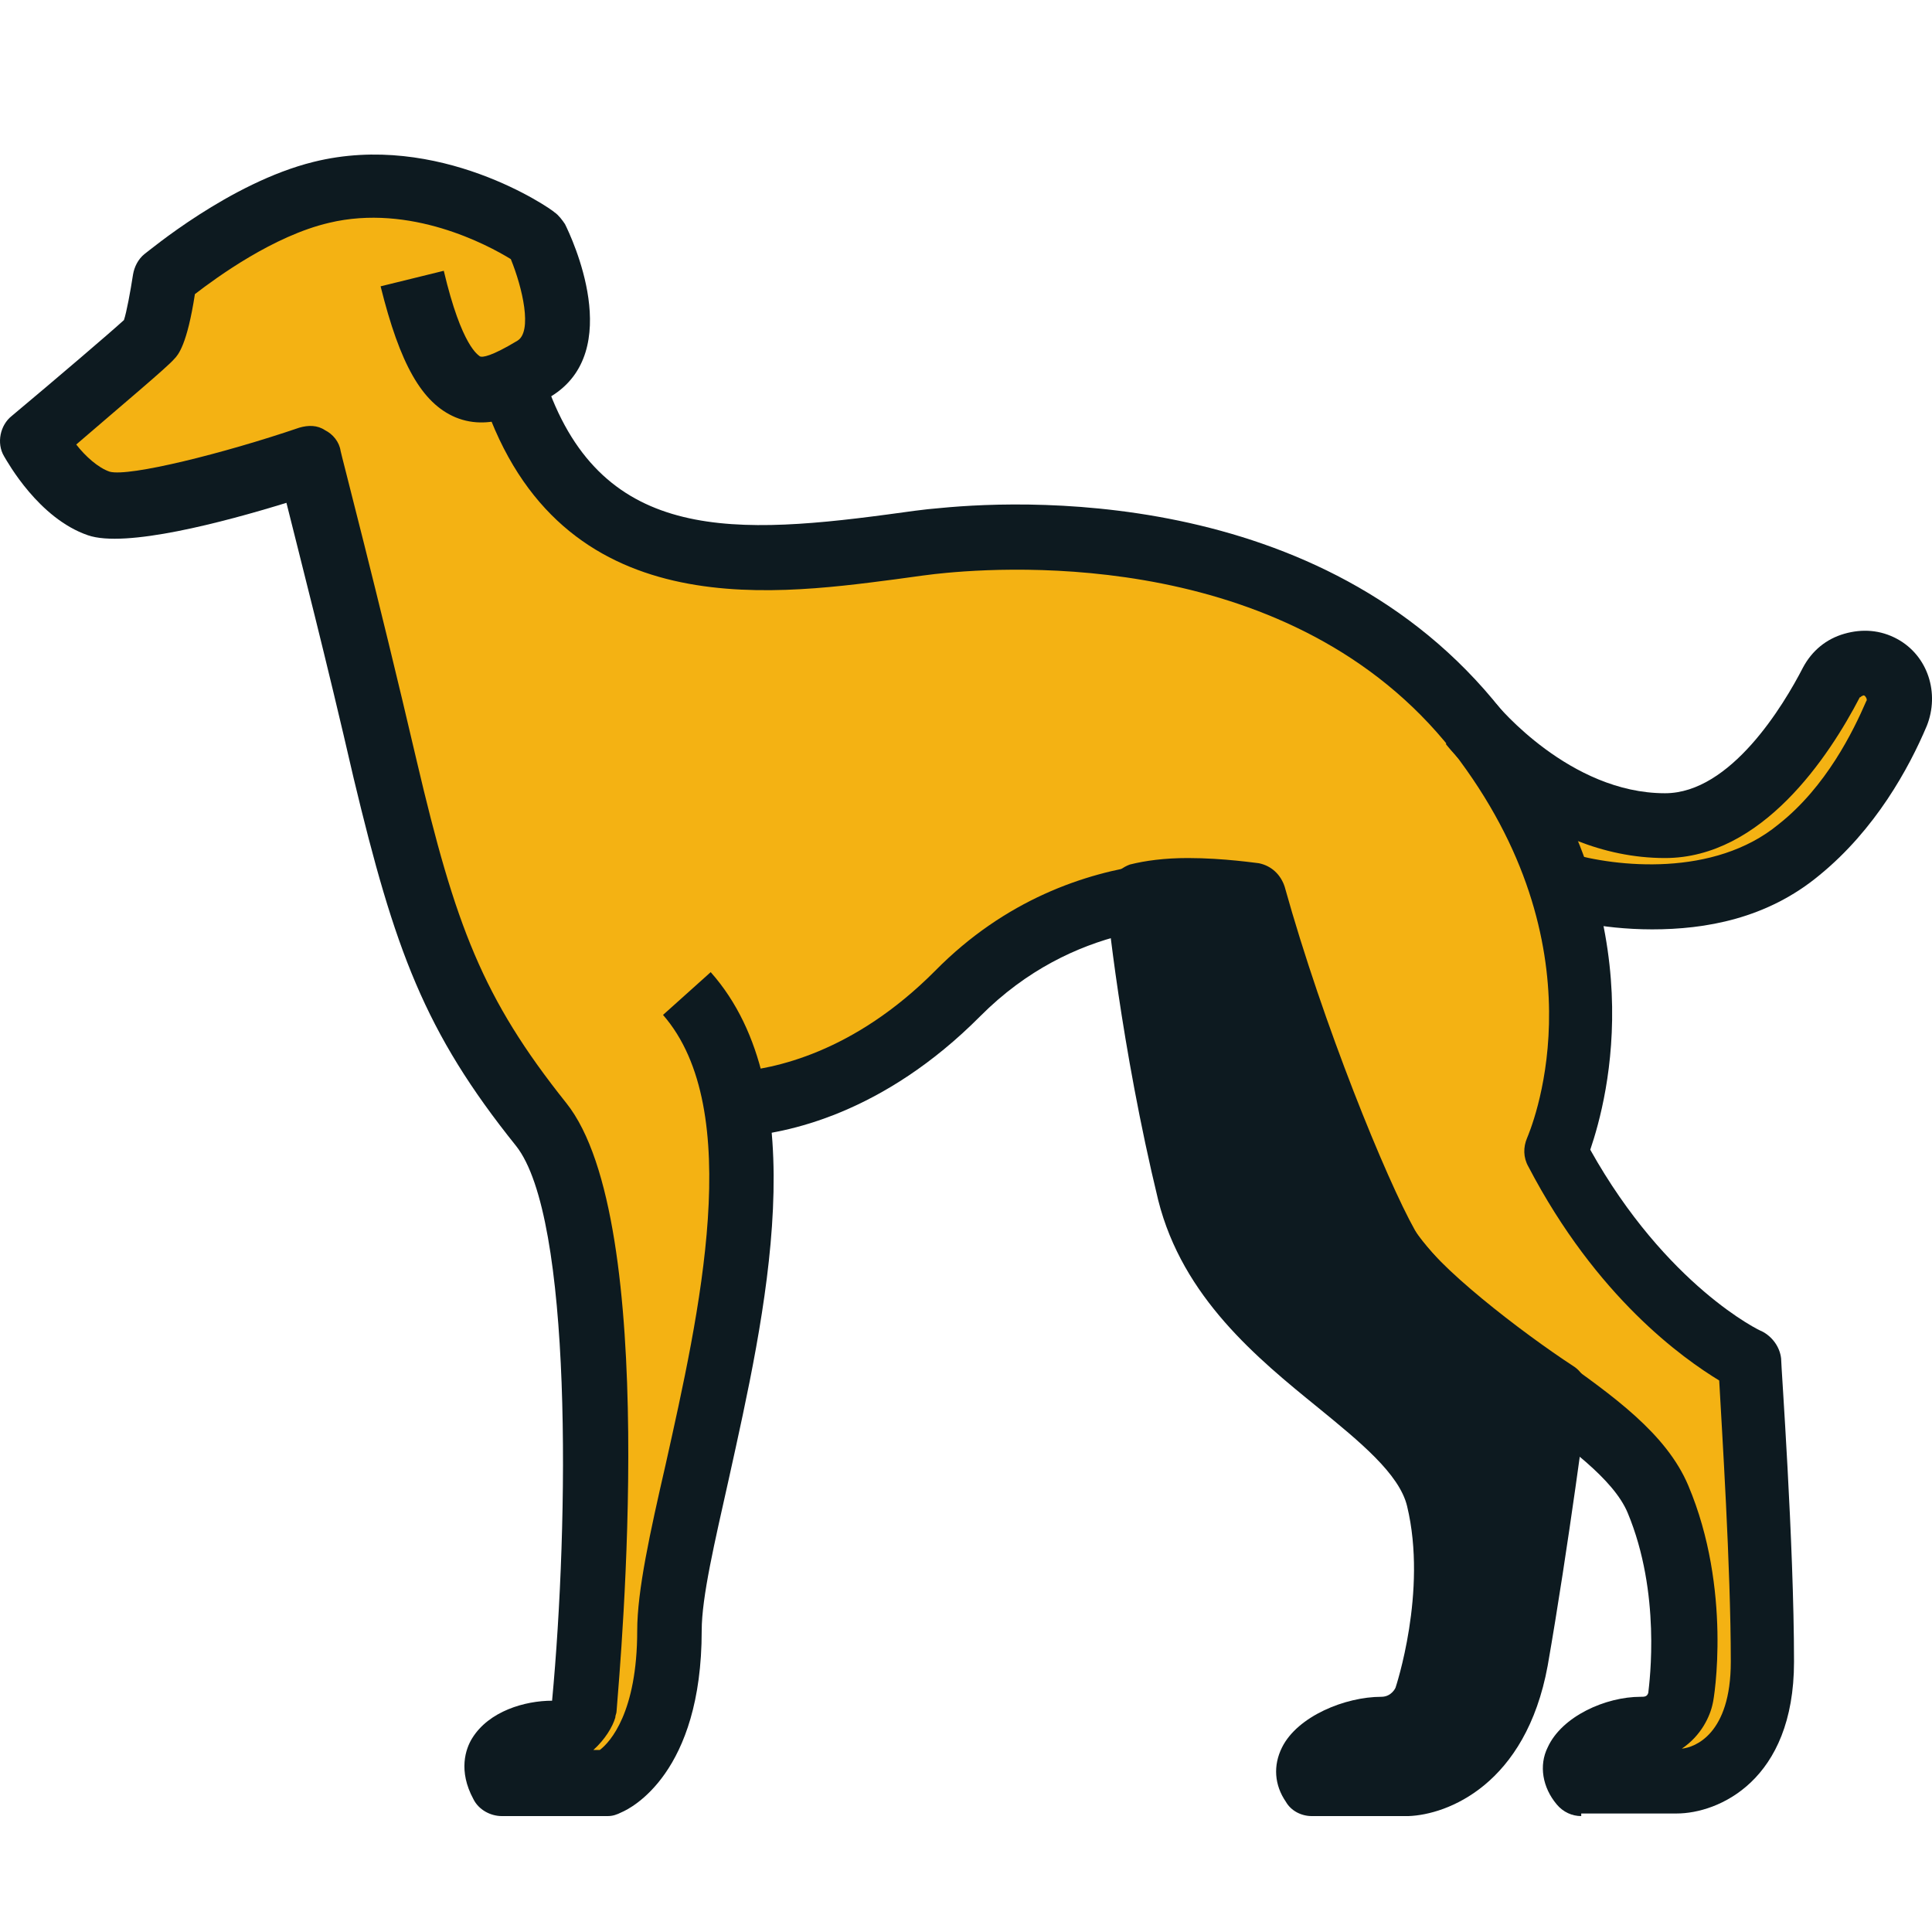 <svg width="50" height="50" viewBox="0 0 50 50" fill="none" xmlns="http://www.w3.org/2000/svg">
<path d="M48.698 17.308C48.23 17.039 47.663 17.241 47.429 17.71C46.728 19.052 45.227 21.401 43.124 21.401C40.187 21.401 38.118 18.784 38.118 18.784V18.817C34.18 13.986 27.705 13.751 24.434 14.053C21.03 14.389 15.123 16.066 13.254 9.893C13.421 9.792 13.621 9.692 13.821 9.557C15.156 8.752 13.888 6.169 13.888 6.169C13.888 6.169 11.218 4.257 8.314 4.995C6.278 5.498 4.276 7.209 4.276 7.209C4.276 7.209 4.076 8.585 3.909 8.786C3.742 8.987 0.872 11.403 0.872 11.403C0.872 11.403 1.572 12.678 2.574 13.047C3.575 13.416 8.014 11.906 8.014 11.906C8.014 11.906 8.948 15.563 9.983 19.925C10.984 24.253 11.718 26.266 14.021 29.117C16.324 31.969 15.123 44.249 15.123 44.249C15.123 44.249 14.922 44.852 14.322 44.852C13.721 44.852 12.519 45.188 13.02 46.161H15.757C15.757 46.161 17.325 45.49 17.325 42.236C17.325 39.652 19.828 33.11 19.027 28.614C20.262 28.547 22.498 28.044 24.768 25.729C28.139 22.307 32.411 23.246 32.411 23.246C32.411 23.246 33.412 26.937 35.081 30.929C36.749 34.922 41.856 36.331 42.89 38.813C43.925 41.296 43.491 43.98 43.491 43.98C43.491 43.98 43.358 44.752 42.456 44.752C41.589 44.752 40.321 45.456 40.921 46.127H43.424C43.424 46.127 45.627 46.127 45.627 43.041C45.627 39.954 45.293 35.257 45.293 35.257C45.293 35.257 42.456 33.949 40.287 29.855C40.287 29.855 41.656 26.869 40.387 22.911C41.622 23.28 44.559 23.682 46.595 22.038C47.93 20.965 48.731 19.421 49.098 18.515C49.298 18.046 49.131 17.543 48.698 17.308Z" fill="#F4B213"/>
<path d="M15.724 47H12.987C12.687 47 12.386 46.832 12.253 46.564C11.852 45.826 12.052 45.255 12.219 44.987C12.653 44.282 13.588 44.014 14.288 44.014C14.722 39.384 14.822 31.5 13.354 29.654C10.984 26.702 10.217 24.588 9.149 20.126C8.448 17.073 7.747 14.355 7.413 13.013C5.778 13.517 3.241 14.188 2.274 13.852C1.005 13.416 0.204 11.973 0.104 11.806C-0.096 11.47 0.004 11 0.304 10.765C1.506 9.759 2.841 8.618 3.208 8.283C3.275 8.082 3.375 7.545 3.442 7.109C3.475 6.907 3.575 6.706 3.742 6.572C3.842 6.505 5.945 4.726 8.114 4.19C11.351 3.384 14.255 5.397 14.355 5.498C14.455 5.565 14.555 5.699 14.622 5.8C14.789 6.136 16.191 9.088 14.255 10.262C13.688 10.598 12.753 11.202 11.785 10.799C10.918 10.43 10.35 9.424 9.85 7.41L11.485 7.008C11.952 8.987 12.386 9.189 12.419 9.222C12.486 9.256 12.72 9.222 13.387 8.82C13.788 8.585 13.521 7.444 13.22 6.706C12.62 6.337 10.617 5.263 8.515 5.767C7.08 6.102 5.611 7.176 5.044 7.612C4.843 8.92 4.61 9.189 4.51 9.289C4.343 9.491 3.141 10.497 1.973 11.504C2.207 11.806 2.541 12.108 2.841 12.208C3.342 12.342 5.778 11.739 7.747 11.068C7.981 11 8.214 11 8.414 11.135C8.615 11.235 8.782 11.437 8.815 11.671C8.815 11.705 9.783 15.396 10.784 19.69C11.785 23.951 12.486 25.83 14.656 28.547C17.092 31.6 16.057 42.974 15.957 44.282C15.957 44.349 15.924 44.383 15.924 44.45C15.857 44.685 15.657 45.02 15.356 45.289H15.523C15.79 45.088 16.491 44.316 16.491 42.202C16.491 41.162 16.825 39.653 17.225 37.908C18.093 34.016 19.295 28.715 17.159 26.266L18.393 25.159C21.13 28.245 19.795 34.05 18.861 38.277C18.494 39.921 18.16 41.33 18.16 42.202C18.16 45.893 16.324 46.799 16.091 46.899C15.957 46.966 15.857 47 15.724 47Z" fill="#0D1A20"/>
<path d="M40.922 47C40.688 47 40.455 46.899 40.288 46.698C39.921 46.262 39.821 45.691 40.054 45.222C40.421 44.416 41.556 43.913 42.457 43.913C42.557 43.913 42.624 43.913 42.657 43.813C42.691 43.511 42.991 41.229 42.123 39.149C41.756 38.277 40.555 37.404 39.287 36.499C37.418 35.19 35.315 33.68 34.314 31.231C32.979 28.078 32.111 25.159 31.777 23.984C30.642 23.884 27.772 23.884 25.369 26.299C22.866 28.816 20.363 29.352 19.095 29.419L18.995 27.742C20.029 27.675 22.099 27.239 24.201 25.125C27.839 21.434 32.445 22.374 32.612 22.407C32.912 22.474 33.146 22.709 33.246 23.011C33.246 23.045 34.247 26.702 35.882 30.56C36.717 32.573 38.619 33.915 40.288 35.09C41.756 36.13 43.125 37.102 43.692 38.444C44.827 41.129 44.359 43.98 44.326 44.081C44.259 44.416 44.026 44.92 43.525 45.255C43.859 45.222 44.793 44.886 44.793 43.007C44.793 40.558 44.56 36.968 44.493 35.727C43.559 35.157 41.322 33.58 39.554 30.191C39.42 29.956 39.42 29.688 39.52 29.453C39.587 29.285 41.489 24.924 37.952 19.925C34.047 14.355 26.671 14.624 24.502 14.825C24.101 14.859 23.667 14.926 23.167 14.993C19.829 15.429 14.289 16.167 12.42 10.061L14.022 9.558C15.357 13.953 18.694 13.886 22.966 13.315C23.467 13.248 23.901 13.181 24.335 13.148C26.738 12.913 34.848 12.644 39.287 18.952C42.791 23.917 41.623 28.379 41.156 29.755C43.125 33.278 45.561 34.452 45.594 34.452C45.861 34.586 46.062 34.855 46.095 35.157C46.095 35.358 46.429 39.921 46.429 43.007C46.429 46.094 44.46 46.933 43.392 46.933H40.922V47Z" fill="#0D1A20"/>
<path d="M42.757 24.052C41.389 24.052 40.355 23.75 40.121 23.682L40.588 22.072C41.823 22.441 44.359 22.709 46.028 21.334C47.263 20.361 47.964 18.918 48.298 18.147C48.331 18.113 48.298 18.046 48.264 18.012C48.264 18.012 48.231 17.979 48.197 18.012C48.164 18.012 48.164 18.046 48.131 18.046C47.33 19.589 45.594 22.206 43.091 22.206C39.787 22.206 37.518 19.388 37.417 19.254L38.719 18.214C38.752 18.247 40.621 20.529 43.091 20.529C44.793 20.529 46.162 18.247 46.662 17.274C46.896 16.838 47.263 16.536 47.73 16.402C48.197 16.268 48.665 16.301 49.099 16.536C49.9 16.972 50.2 17.945 49.866 18.784C49.399 19.891 48.531 21.468 47.096 22.642C45.728 23.783 44.126 24.052 42.757 24.052Z" fill="#0D1A20"/>
<path d="M36.45 47H33.947C33.68 47 33.413 46.866 33.279 46.631C32.979 46.195 32.945 45.691 33.179 45.222C33.58 44.416 34.814 43.913 35.749 43.913C36.016 43.913 36.116 43.678 36.116 43.678C36.116 43.678 36.95 41.196 36.416 38.981C36.216 38.142 35.181 37.304 34.114 36.431C32.545 35.157 30.609 33.58 29.975 31.063C29.007 27.071 28.64 23.414 28.64 23.28C28.607 22.877 28.874 22.508 29.241 22.374C29.641 22.273 30.142 22.206 30.743 22.206C31.677 22.206 32.545 22.34 32.578 22.34C32.912 22.407 33.146 22.642 33.246 22.944C34.247 26.534 35.882 30.527 36.617 31.835C37.117 32.741 39.387 34.486 40.722 35.358C40.989 35.526 41.122 35.861 41.089 36.163C41.089 36.197 40.588 40.055 40.054 43.108C39.487 46.195 37.451 46.966 36.45 47ZM30.342 23.951C30.509 25.226 30.876 27.91 31.544 30.694C32.011 32.64 33.58 33.915 35.115 35.157C36.416 36.23 37.651 37.237 37.985 38.612C38.652 41.33 37.685 44.148 37.651 44.249C37.551 44.517 37.351 44.819 37.05 45.087C37.518 44.819 38.118 44.249 38.352 42.873C38.753 40.491 39.153 37.639 39.32 36.498C38.285 35.76 35.849 33.982 35.148 32.707C34.314 31.231 32.779 27.406 31.777 23.984C31.377 23.984 30.809 23.951 30.342 23.951Z" fill="#0D1A20"/>
<path d="M29.441 23.247C29.441 23.247 29.775 26.937 30.776 30.93C31.744 34.922 36.617 36.331 37.217 38.814C37.818 41.297 36.883 43.981 36.883 43.981C36.883 43.981 36.617 44.752 35.715 44.752C34.848 44.752 33.446 45.457 33.947 46.128H36.45C36.45 46.128 38.652 46.128 39.186 43.041C39.72 39.955 40.221 36.13 40.221 36.13C40.221 36.13 36.65 33.714 35.882 32.305C35.081 30.896 33.413 26.803 32.411 23.247C32.411 23.247 30.576 22.945 29.441 23.247Z" fill="#0D1A20"/>
</svg>
